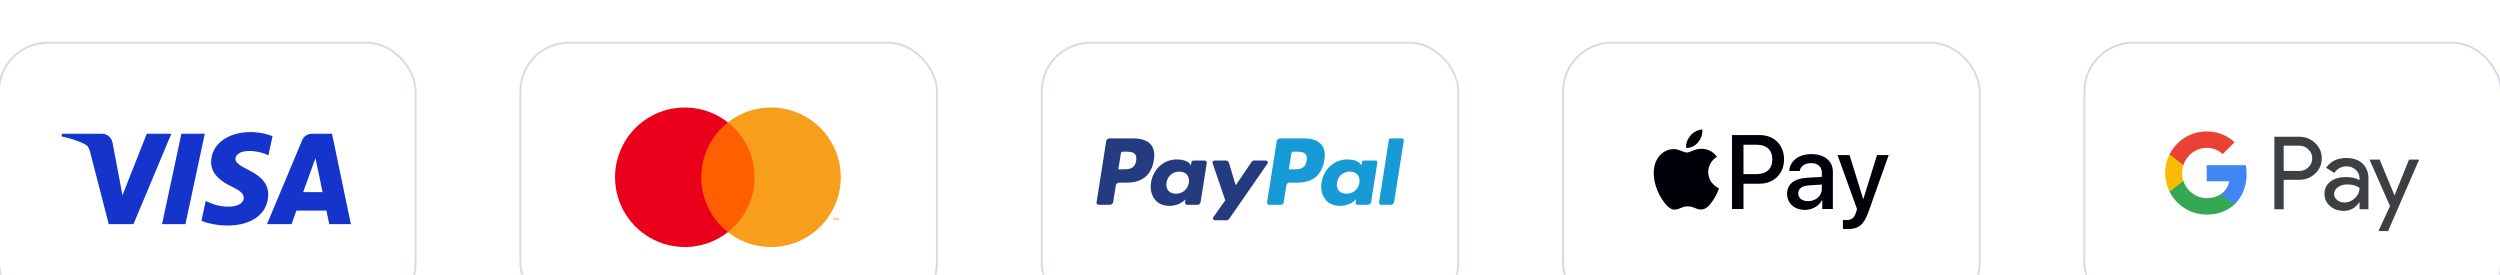 <svg width="282" height="31" viewBox="0 0 282 31" fill="none" xmlns="http://www.w3.org/2000/svg">
<g filter="url(#filter0_dd_763_11126)">
<rect width="46.768" height="30.13" rx="5.379" fill="white"/>
<rect x="-0.112" y="-0.112" width="46.992" height="30.354" rx="5.491" stroke="#D6DCE5" stroke-width="0.224"/>
<path d="M23.098 10.155L20.917 20.352H18.279L20.461 10.155H23.098ZM34.197 16.739L35.585 12.91L36.384 16.739H34.197ZM37.14 20.352H39.58L37.45 10.155H35.198C34.692 10.155 34.265 10.449 34.075 10.903L30.118 20.352H32.888L33.438 18.829H36.822L37.14 20.352ZM30.255 17.023C30.267 14.331 26.533 14.183 26.559 12.981C26.567 12.615 26.916 12.226 27.678 12.126C28.056 12.077 29.097 12.039 30.279 12.583L30.742 10.421C30.107 10.19 29.29 9.968 28.274 9.968C25.667 9.968 23.832 11.355 23.816 13.339C23.8 14.807 25.126 15.626 26.126 16.114C27.154 16.614 27.499 16.934 27.494 17.381C27.488 18.066 26.675 18.367 25.916 18.379C24.59 18.4 23.82 18.021 23.206 17.736L22.728 19.97C23.345 20.253 24.482 20.499 25.663 20.512C28.433 20.512 30.246 19.142 30.255 17.023ZM19.329 10.155L15.055 20.352H12.266L10.163 12.214C10.036 11.713 9.925 11.53 9.536 11.318C8.903 10.974 7.855 10.651 6.934 10.451L6.997 10.155H11.485C12.057 10.155 12.572 10.536 12.702 11.194L13.813 17.096L16.558 10.155H19.329Z" fill="#1434CB"/>
</g>
<g filter="url(#filter1_dd_763_11126)">
<rect x="58.808" width="46.768" height="30.13" rx="5.379" fill="white"/>
<rect x="58.696" y="-0.112" width="46.992" height="30.354" rx="5.491" stroke="#D6DCE5" stroke-width="0.224"/>
<path d="M85.552 8.878H78.666V21.252H85.552V8.878Z" fill="#FF5F00"/>
<path d="M79.103 15.065C79.102 13.873 79.372 12.697 79.893 11.625C80.413 10.553 81.171 9.614 82.109 8.878C80.948 7.966 79.554 7.398 78.085 7.241C76.617 7.083 75.134 7.342 73.806 7.987C72.478 8.632 71.358 9.638 70.575 10.89C69.791 12.142 69.376 13.589 69.376 15.065C69.376 16.542 69.791 17.989 70.575 19.24C71.358 20.492 72.478 21.498 73.806 22.143C75.134 22.789 76.617 23.047 78.085 22.89C79.554 22.732 80.948 22.165 82.109 21.252C81.171 20.517 80.413 19.577 79.893 18.505C79.372 17.433 79.102 16.257 79.103 15.065Z" fill="#EB001B"/>
<path d="M94.841 15.065C94.841 16.542 94.426 17.989 93.643 19.24C92.859 20.492 91.739 21.498 90.411 22.143C89.083 22.789 87.6 23.047 86.132 22.89C84.664 22.732 83.27 22.165 82.109 21.252C83.046 20.516 83.803 19.576 84.323 18.505C84.844 17.433 85.115 16.257 85.115 15.065C85.115 13.874 84.844 12.698 84.323 11.626C83.803 10.554 83.046 9.615 82.109 8.878C83.27 7.966 84.664 7.398 86.132 7.241C87.6 7.083 89.083 7.342 90.411 7.987C91.739 8.632 92.859 9.638 93.643 10.89C94.426 12.142 94.841 13.589 94.841 15.065Z" fill="#F79E1B"/>
<path d="M94.091 19.942V19.688H94.193V19.637H93.933V19.688H94.035V19.942H94.091ZM94.596 19.942V19.636H94.516L94.424 19.846L94.332 19.636H94.253V19.942H94.309V19.711L94.395 19.91H94.453L94.539 19.711V19.942H94.596Z" fill="#F79E1B"/>
</g>
<g filter="url(#filter2_dd_763_11126)">
<rect x="117.616" width="46.768" height="30.13" rx="5.379" fill="white"/>
<rect x="117.504" y="-0.112" width="46.992" height="30.354" rx="5.491" stroke="#D6DCE5" stroke-width="0.224"/>
<path fill-rule="evenodd" clip-rule="evenodd" d="M127.847 10.682H125.15C124.966 10.682 124.809 10.816 124.78 10.998L123.689 17.911C123.668 18.048 123.773 18.171 123.912 18.171H125.199C125.384 18.171 125.541 18.037 125.569 17.854L125.863 15.99C125.892 15.807 126.049 15.673 126.233 15.673H127.087C128.863 15.673 129.888 14.814 130.156 13.111C130.276 12.366 130.161 11.78 129.812 11.37C129.429 10.92 128.749 10.682 127.847 10.682ZM128.158 13.207C128.01 14.174 127.271 14.174 126.556 14.174H126.149L126.435 12.367C126.452 12.258 126.546 12.178 126.657 12.178H126.843C127.33 12.178 127.789 12.178 128.027 12.455C128.168 12.621 128.212 12.867 128.158 13.207ZM135.907 13.176H134.615C134.505 13.176 134.41 13.256 134.393 13.365L134.336 13.726L134.246 13.596C133.966 13.19 133.343 13.054 132.721 13.054C131.294 13.054 130.075 14.135 129.838 15.651C129.715 16.407 129.89 17.13 130.319 17.634C130.713 18.098 131.276 18.291 131.945 18.291C133.095 18.291 133.733 17.552 133.733 17.552L133.675 17.91C133.653 18.048 133.759 18.171 133.897 18.171H135.06C135.245 18.171 135.401 18.037 135.43 17.854L136.128 13.435C136.15 13.299 136.045 13.176 135.907 13.176ZM134.107 15.688C133.982 16.426 133.397 16.921 132.65 16.921C132.275 16.921 131.975 16.801 131.783 16.573C131.592 16.347 131.52 16.025 131.58 15.666C131.697 14.935 132.292 14.424 133.027 14.424C133.394 14.424 133.692 14.545 133.888 14.775C134.085 15.007 134.163 15.331 134.107 15.688ZM141.486 13.175H142.784C142.965 13.175 143.071 13.379 142.968 13.528L138.652 19.757C138.583 19.858 138.467 19.918 138.344 19.918H137.048C136.866 19.918 136.759 19.712 136.865 19.563L138.209 17.666L136.78 13.473C136.73 13.327 136.838 13.175 136.993 13.175H138.268C138.434 13.175 138.58 13.284 138.628 13.443L139.386 15.976L141.176 13.34C141.246 13.237 141.362 13.175 141.486 13.175Z" fill="#253B80"/>
<path fill-rule="evenodd" clip-rule="evenodd" d="M155.555 17.911L156.661 10.871C156.678 10.761 156.773 10.681 156.883 10.681H158.129C158.266 10.681 158.372 10.804 158.35 10.941L157.259 17.854C157.231 18.036 157.074 18.17 156.889 18.17H155.776C155.639 18.17 155.533 18.047 155.555 17.911ZM147.08 10.681H144.383C144.199 10.681 144.042 10.815 144.013 10.997L142.923 17.911C142.901 18.047 143.007 18.17 143.144 18.17H144.528C144.657 18.17 144.767 18.076 144.787 17.949L145.096 15.989C145.125 15.806 145.282 15.672 145.466 15.672H146.319C148.096 15.672 149.121 14.813 149.389 13.11C149.51 12.365 149.394 11.78 149.045 11.369C148.662 10.919 147.982 10.681 147.08 10.681ZM147.391 13.206C147.244 14.174 146.505 14.174 145.789 14.174H145.383L145.669 12.367C145.686 12.258 145.78 12.177 145.89 12.177H146.077C146.563 12.177 147.023 12.177 147.26 12.455C147.402 12.62 147.445 12.866 147.391 13.206ZM155.139 13.175H153.849C153.738 13.175 153.644 13.255 153.627 13.365L153.57 13.726L153.48 13.595C153.2 13.189 152.577 13.054 151.955 13.054C150.528 13.054 149.31 14.134 149.072 15.65C148.949 16.406 149.124 17.129 149.553 17.633C149.947 18.097 150.51 18.29 151.179 18.29C152.329 18.29 152.967 17.551 152.967 17.551L152.909 17.91C152.887 18.047 152.993 18.17 153.131 18.17H154.294C154.478 18.17 154.635 18.036 154.664 17.853L155.362 13.434C155.384 13.299 155.278 13.175 155.139 13.175ZM153.34 15.688C153.216 16.425 152.63 16.921 151.883 16.921C151.509 16.921 151.208 16.8 151.016 16.573C150.825 16.346 150.753 16.024 150.813 15.665C150.93 14.934 151.525 14.423 152.26 14.423C152.627 14.423 152.925 14.545 153.121 14.774C153.319 15.007 153.397 15.331 153.34 15.688Z" fill="#179BD7"/>
</g>
<g filter="url(#filter3_dd_763_11126)">
<rect x="176.424" width="46.768" height="30.13" rx="5.379" fill="white"/>
<rect x="176.312" y="-0.112" width="46.992" height="30.354" rx="5.491" stroke="#D6DCE5" stroke-width="0.224"/>
<path d="M191.551 11.118C191.863 10.728 192.074 10.204 192.018 9.668C191.562 9.691 191.004 9.97 190.682 10.36C190.392 10.695 190.135 11.241 190.202 11.754C190.715 11.798 191.227 11.497 191.551 11.118Z" fill="#000008"/>
<path d="M192.013 11.854C191.268 11.809 190.635 12.277 190.279 12.277C189.924 12.277 189.379 11.876 188.79 11.887C188.024 11.898 187.312 12.332 186.923 13.021C186.123 14.4 186.712 16.445 187.49 17.569C187.868 18.124 188.323 18.736 188.923 18.714C189.49 18.692 189.712 18.347 190.402 18.347C191.09 18.347 191.29 18.714 191.89 18.703C192.513 18.692 192.902 18.147 193.28 17.591C193.713 16.957 193.89 16.346 193.902 16.312C193.89 16.301 192.702 15.845 192.691 14.478C192.679 13.332 193.624 12.788 193.668 12.754C193.135 11.965 192.302 11.876 192.013 11.854Z" fill="#000008"/>
<path d="M198.496 10.304C200.114 10.304 201.241 11.42 201.241 13.044C201.241 14.674 200.091 15.795 198.455 15.795H196.664V18.645H195.369V10.304L198.496 10.304ZM196.664 14.709H198.149C199.276 14.709 199.918 14.102 199.918 13.05C199.918 11.998 199.276 11.397 198.155 11.397H196.664V14.709Z" fill="#000008"/>
<path d="M201.58 16.917C201.58 15.853 202.395 15.2 203.84 15.119L205.504 15.021V14.553C205.504 13.876 205.048 13.472 204.285 13.472C203.562 13.472 203.111 13.819 203.002 14.362H201.822C201.892 13.264 202.828 12.454 204.331 12.454C205.805 12.454 206.747 13.235 206.747 14.454V18.645H205.55V17.645H205.522C205.169 18.321 204.4 18.749 203.603 18.749C202.412 18.749 201.58 18.009 201.58 16.917ZM205.504 16.368V15.888L204.007 15.98C203.262 16.032 202.84 16.362 202.84 16.882C202.84 17.414 203.279 17.761 203.949 17.761C204.822 17.761 205.504 17.159 205.504 16.368Z" fill="#000008"/>
<path d="M207.877 20.882V19.87C207.969 19.893 208.177 19.893 208.281 19.893C208.859 19.893 209.171 19.651 209.362 19.026C209.362 19.015 209.472 18.657 209.472 18.651L207.275 12.564H208.628L210.165 17.512H210.188L211.726 12.564H213.044L210.766 18.963C210.246 20.437 209.645 20.911 208.385 20.911C208.281 20.911 207.969 20.899 207.877 20.882Z" fill="#000008"/>
</g>
<g filter="url(#filter4_dd_763_11126)">
<rect x="235.232" width="46.768" height="30.13" rx="5.379" fill="white"/>
<rect x="235.12" y="-0.112" width="46.992" height="30.354" rx="5.491" stroke="#D6DCE5" stroke-width="0.224"/>
<path d="M257.6 18.675H256.548V10.49H259.336C260.043 10.49 260.646 10.726 261.139 11.197C261.643 11.668 261.895 12.243 261.895 12.923C261.895 13.618 261.643 14.194 261.139 14.659C260.651 15.125 260.049 15.355 259.336 15.355H257.6V18.675ZM257.6 11.498V14.353H259.358C259.775 14.353 260.125 14.21 260.399 13.931C260.679 13.651 260.821 13.312 260.821 12.928C260.821 12.55 260.679 12.216 260.399 11.937C260.125 11.646 259.78 11.504 259.358 11.504H257.6V11.498Z" fill="#3C4043"/>
<path d="M264.645 12.89C265.423 12.89 266.037 13.098 266.486 13.514C266.935 13.931 267.16 14.501 267.16 15.224V18.675H266.157V17.897H266.113C265.681 18.538 265.1 18.856 264.377 18.856C263.758 18.856 263.243 18.675 262.826 18.308C262.41 17.941 262.202 17.486 262.202 16.939C262.202 16.358 262.421 15.898 262.859 15.558C263.297 15.213 263.884 15.043 264.612 15.043C265.237 15.043 265.752 15.158 266.152 15.388V15.147C266.152 14.78 266.009 14.473 265.719 14.216C265.429 13.958 265.089 13.832 264.7 13.832C264.114 13.832 263.648 14.079 263.308 14.577L262.382 13.996C262.892 13.257 263.648 12.89 264.645 12.89ZM263.286 16.955C263.286 17.229 263.402 17.459 263.637 17.64C263.867 17.821 264.141 17.914 264.453 17.914C264.897 17.914 265.292 17.749 265.637 17.421C265.982 17.092 266.157 16.708 266.157 16.265C265.829 16.007 265.374 15.876 264.788 15.876C264.36 15.876 264.004 15.98 263.719 16.183C263.429 16.396 263.286 16.654 263.286 16.955Z" fill="#3C4043"/>
<path d="M272.88 13.071L269.373 21.135H268.289L269.592 18.314L267.28 13.071H268.426L270.091 17.092H270.113L271.735 13.071H272.88Z" fill="#3C4043"/>
<path d="M253.416 14.692C253.416 14.349 253.385 14.021 253.328 13.706H248.919V15.514L251.458 15.514C251.355 16.116 251.024 16.628 250.516 16.97V18.143H252.027C252.91 17.326 253.416 16.119 253.416 14.692Z" fill="#4285F4"/>
<path d="M250.516 16.97C250.095 17.254 249.554 17.42 248.92 17.42C247.695 17.42 246.656 16.595 246.284 15.483H244.725V16.693C245.498 18.226 247.085 19.277 248.92 19.277C250.187 19.277 251.253 18.86 252.028 18.143L250.516 16.97Z" fill="#34A853"/>
<path d="M246.138 14.585C246.138 14.273 246.19 13.971 246.284 13.688V12.478H244.725C244.406 13.112 244.226 13.827 244.226 14.585C244.226 15.344 244.406 16.059 244.725 16.693L246.284 15.483C246.19 15.2 246.138 14.898 246.138 14.585Z" fill="#FABB05"/>
<path d="M248.92 11.75C249.612 11.75 250.231 11.989 250.721 12.454L252.06 11.116C251.247 10.358 250.186 9.893 248.92 9.893C247.086 9.893 245.498 10.945 244.725 12.478L246.284 13.688C246.656 12.575 247.695 11.75 248.92 11.75Z" fill="#E94235"/>
</g>
<defs>
<filter id="filter0_dd_763_11126" x="-9.219" y="-4.722" width="65.206" height="48.567" filterUnits="userSpaceOnUse" color-interpolation-filters="sRGB">
<feFlood flood-opacity="0" result="BackgroundImageFix"/>
<feColorMatrix in="SourceAlpha" type="matrix" values="0 0 0 0 0 0 0 0 0 0 0 0 0 0 0 0 0 0 127 0" result="hardAlpha"/>
<feOffset dy="0.448"/>
<feGaussianBlur stdDeviation="2.241"/>
<feColorMatrix type="matrix" values="0 0 0 0 0.718 0 0 0 0 0.718 0 0 0 0 0.718 0 0 0 0.08 0"/>
<feBlend mode="normal" in2="BackgroundImageFix" result="effect1_dropShadow_763_11126"/>
<feColorMatrix in="SourceAlpha" type="matrix" values="0 0 0 0 0 0 0 0 0 0 0 0 0 0 0 0 0 0 127 0" result="hardAlpha"/>
<feOffset dy="4.482"/>
<feGaussianBlur stdDeviation="4.482"/>
<feColorMatrix type="matrix" values="0 0 0 0 0.718 0 0 0 0 0.718 0 0 0 0 0.718 0 0 0 0.08 0"/>
<feBlend mode="normal" in2="effect1_dropShadow_763_11126" result="effect2_dropShadow_763_11126"/>
<feBlend mode="normal" in="SourceGraphic" in2="effect2_dropShadow_763_11126" result="shape"/>
</filter>
<filter id="filter1_dd_763_11126" x="49.589" y="-4.722" width="65.206" height="48.567" filterUnits="userSpaceOnUse" color-interpolation-filters="sRGB">
<feFlood flood-opacity="0" result="BackgroundImageFix"/>
<feColorMatrix in="SourceAlpha" type="matrix" values="0 0 0 0 0 0 0 0 0 0 0 0 0 0 0 0 0 0 127 0" result="hardAlpha"/>
<feOffset dy="0.448"/>
<feGaussianBlur stdDeviation="2.241"/>
<feColorMatrix type="matrix" values="0 0 0 0 0.718 0 0 0 0 0.718 0 0 0 0 0.718 0 0 0 0.08 0"/>
<feBlend mode="normal" in2="BackgroundImageFix" result="effect1_dropShadow_763_11126"/>
<feColorMatrix in="SourceAlpha" type="matrix" values="0 0 0 0 0 0 0 0 0 0 0 0 0 0 0 0 0 0 127 0" result="hardAlpha"/>
<feOffset dy="4.482"/>
<feGaussianBlur stdDeviation="4.482"/>
<feColorMatrix type="matrix" values="0 0 0 0 0.718 0 0 0 0 0.718 0 0 0 0 0.718 0 0 0 0.08 0"/>
<feBlend mode="normal" in2="effect1_dropShadow_763_11126" result="effect2_dropShadow_763_11126"/>
<feBlend mode="normal" in="SourceGraphic" in2="effect2_dropShadow_763_11126" result="shape"/>
</filter>
<filter id="filter2_dd_763_11126" x="108.397" y="-4.722" width="65.206" height="48.567" filterUnits="userSpaceOnUse" color-interpolation-filters="sRGB">
<feFlood flood-opacity="0" result="BackgroundImageFix"/>
<feColorMatrix in="SourceAlpha" type="matrix" values="0 0 0 0 0 0 0 0 0 0 0 0 0 0 0 0 0 0 127 0" result="hardAlpha"/>
<feOffset dy="0.448"/>
<feGaussianBlur stdDeviation="2.241"/>
<feColorMatrix type="matrix" values="0 0 0 0 0.718 0 0 0 0 0.718 0 0 0 0 0.718 0 0 0 0.08 0"/>
<feBlend mode="normal" in2="BackgroundImageFix" result="effect1_dropShadow_763_11126"/>
<feColorMatrix in="SourceAlpha" type="matrix" values="0 0 0 0 0 0 0 0 0 0 0 0 0 0 0 0 0 0 127 0" result="hardAlpha"/>
<feOffset dy="4.482"/>
<feGaussianBlur stdDeviation="4.482"/>
<feColorMatrix type="matrix" values="0 0 0 0 0.718 0 0 0 0 0.718 0 0 0 0 0.718 0 0 0 0.08 0"/>
<feBlend mode="normal" in2="effect1_dropShadow_763_11126" result="effect2_dropShadow_763_11126"/>
<feBlend mode="normal" in="SourceGraphic" in2="effect2_dropShadow_763_11126" result="shape"/>
</filter>
<filter id="filter3_dd_763_11126" x="167.205" y="-4.722" width="65.206" height="48.567" filterUnits="userSpaceOnUse" color-interpolation-filters="sRGB">
<feFlood flood-opacity="0" result="BackgroundImageFix"/>
<feColorMatrix in="SourceAlpha" type="matrix" values="0 0 0 0 0 0 0 0 0 0 0 0 0 0 0 0 0 0 127 0" result="hardAlpha"/>
<feOffset dy="0.448"/>
<feGaussianBlur stdDeviation="2.241"/>
<feColorMatrix type="matrix" values="0 0 0 0 0.718 0 0 0 0 0.718 0 0 0 0 0.718 0 0 0 0.08 0"/>
<feBlend mode="normal" in2="BackgroundImageFix" result="effect1_dropShadow_763_11126"/>
<feColorMatrix in="SourceAlpha" type="matrix" values="0 0 0 0 0 0 0 0 0 0 0 0 0 0 0 0 0 0 127 0" result="hardAlpha"/>
<feOffset dy="4.482"/>
<feGaussianBlur stdDeviation="4.482"/>
<feColorMatrix type="matrix" values="0 0 0 0 0.718 0 0 0 0 0.718 0 0 0 0 0.718 0 0 0 0.08 0"/>
<feBlend mode="normal" in2="effect1_dropShadow_763_11126" result="effect2_dropShadow_763_11126"/>
<feBlend mode="normal" in="SourceGraphic" in2="effect2_dropShadow_763_11126" result="shape"/>
</filter>
<filter id="filter4_dd_763_11126" x="226.013" y="-4.722" width="65.206" height="48.567" filterUnits="userSpaceOnUse" color-interpolation-filters="sRGB">
<feFlood flood-opacity="0" result="BackgroundImageFix"/>
<feColorMatrix in="SourceAlpha" type="matrix" values="0 0 0 0 0 0 0 0 0 0 0 0 0 0 0 0 0 0 127 0" result="hardAlpha"/>
<feOffset dy="0.448"/>
<feGaussianBlur stdDeviation="2.241"/>
<feColorMatrix type="matrix" values="0 0 0 0 0.718 0 0 0 0 0.718 0 0 0 0 0.718 0 0 0 0.08 0"/>
<feBlend mode="normal" in2="BackgroundImageFix" result="effect1_dropShadow_763_11126"/>
<feColorMatrix in="SourceAlpha" type="matrix" values="0 0 0 0 0 0 0 0 0 0 0 0 0 0 0 0 0 0 127 0" result="hardAlpha"/>
<feOffset dy="4.482"/>
<feGaussianBlur stdDeviation="4.482"/>
<feColorMatrix type="matrix" values="0 0 0 0 0.718 0 0 0 0 0.718 0 0 0 0 0.718 0 0 0 0.08 0"/>
<feBlend mode="normal" in2="effect1_dropShadow_763_11126" result="effect2_dropShadow_763_11126"/>
<feBlend mode="normal" in="SourceGraphic" in2="effect2_dropShadow_763_11126" result="shape"/>
</filter>
</defs>
</svg>

